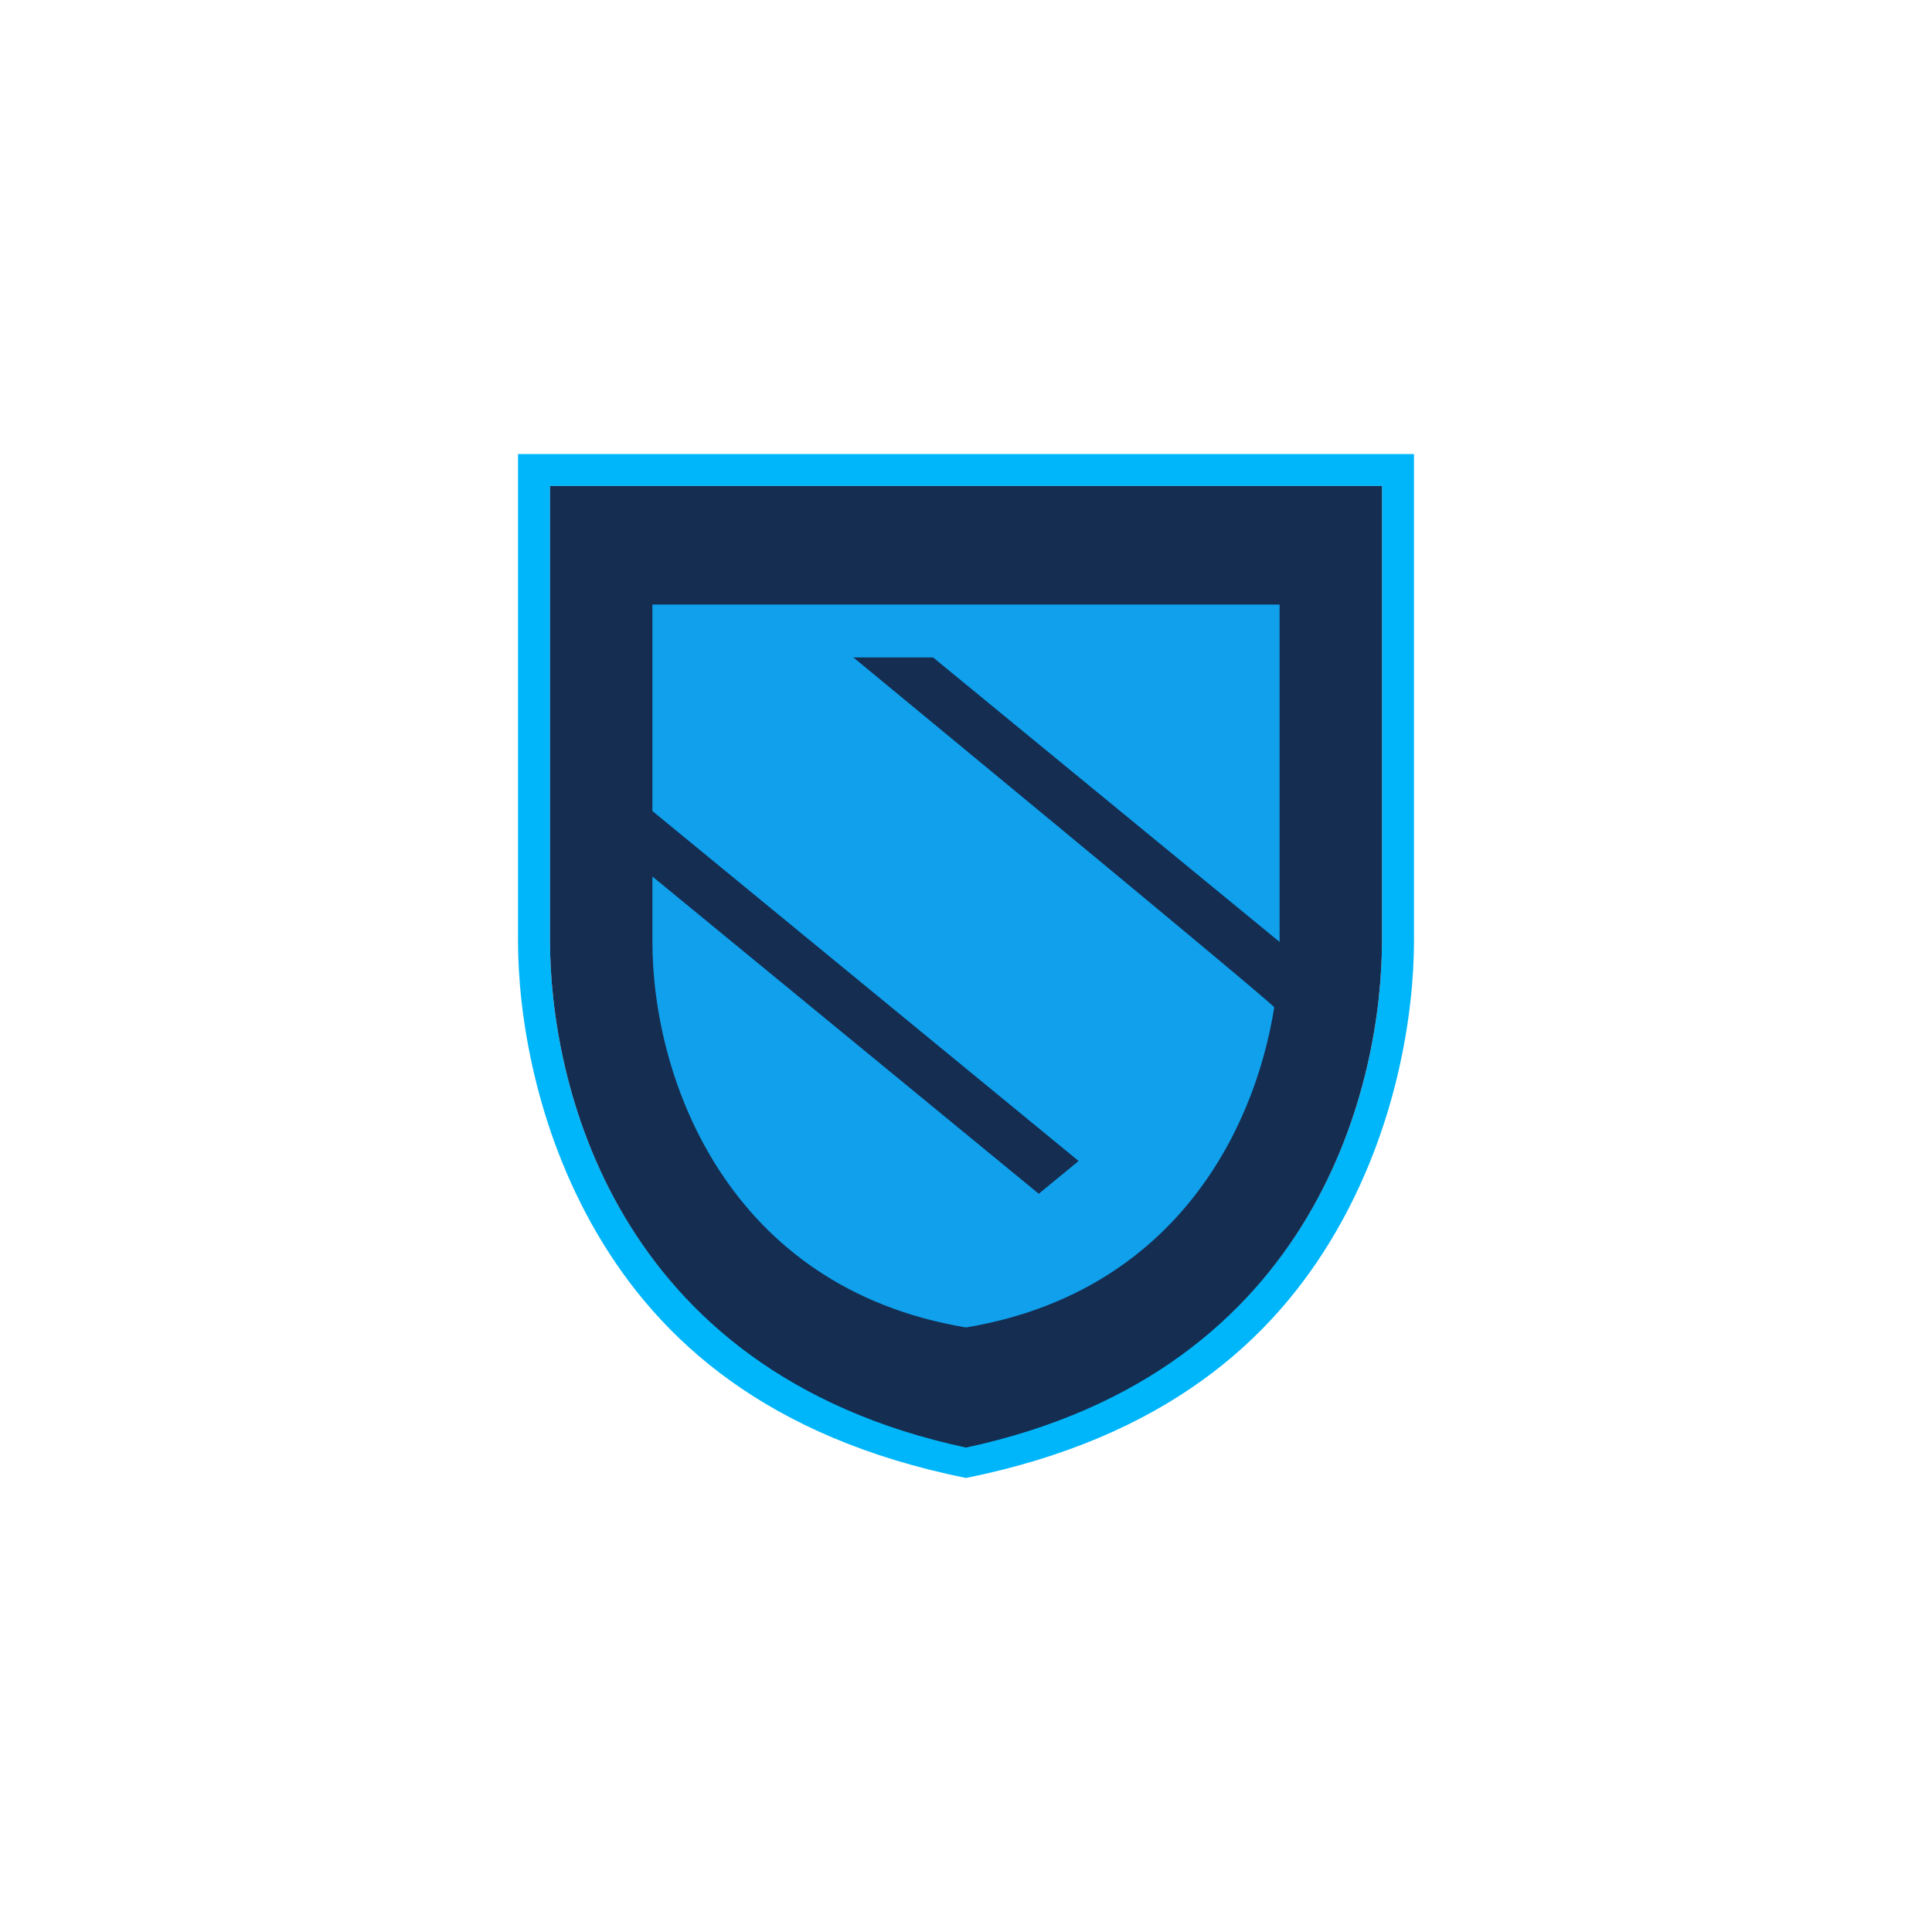 <svg fill="none" height="200" viewBox="0 0 200 200" width="200" xmlns="http://www.w3.org/2000/svg"><path clip-rule="evenodd" d="m53.625 47h92.75v50.399c0 7.498-1.766 19.294-8.174 30.269-6.467 11.076-17.584 21.165-38.201 25.332-20.615-4.167-31.733-14.254-38.202-25.33-6.408-10.978-8.173-22.774-8.173-30.273zm89.437 3.312v47.084c0 14.166-6.267 44.563-43.062 52.29-36.795-7.727-43.062-38.124-43.062-52.29v-47.084z" fill="#00b6fa" fill-rule="evenodd"/><path d="m143.062 50.312h-86.124v47.084c0 14.166 6.268 44.563 43.062 52.456 36.795-7.893 43.062-38.29 43.062-52.456z" fill="#142d51"/><path d="m132.463 62.582h-64.925v21.378l44.118 36.226-4.125 3.39-39.993-32.841v6.778c0 14.166 7.784 35.79 32.462 39.905 20.988-3.498 29.757-19.663 31.91-33.135.046-.29-43.566-36.223-43.566-36.223h8.25l35.869 29.45z" fill="#10a0ec"/></svg>